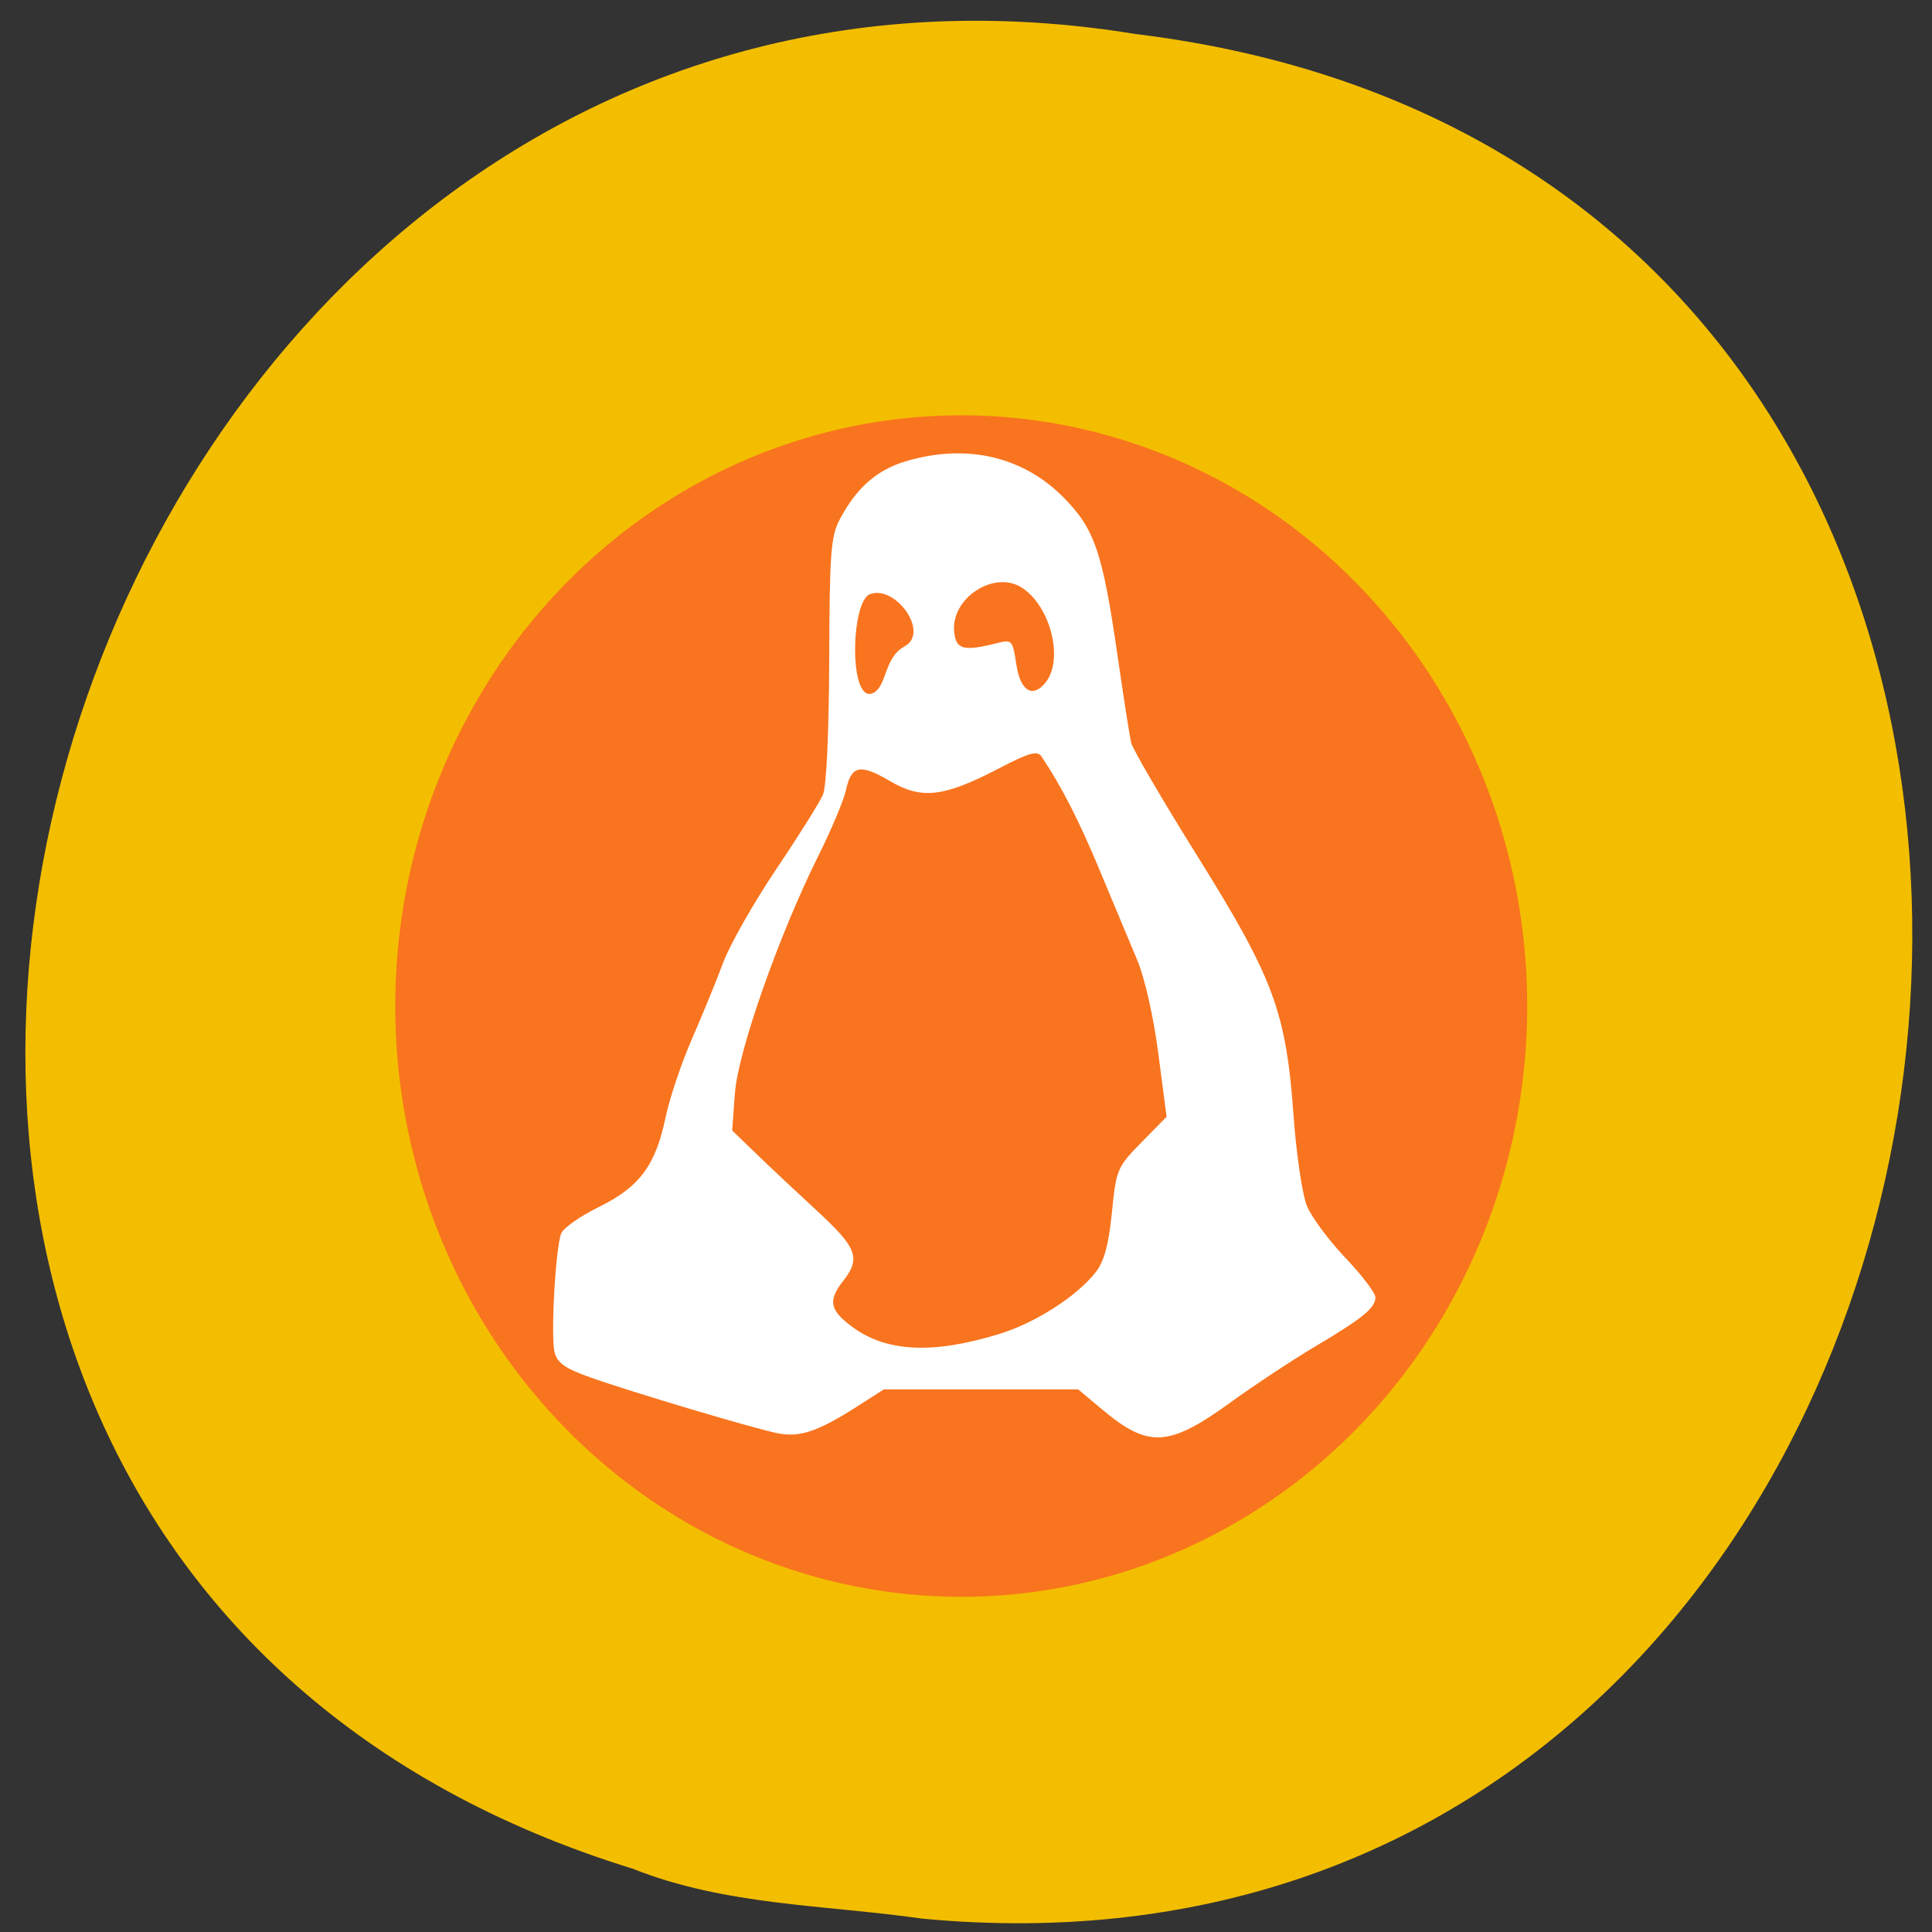 <svg xmlns="http://www.w3.org/2000/svg" viewBox="0 0 256 256"><rect x="0" y="0" width="256" height="256" fill="#333333" stroke="none"/><path d="m 122.09 254.22 c 152.58 14.54 185.14 -230.68 28.323 -249.72 -144.4 -23.602 -210.75 198.67 -66.56 243.12 c 12.226 4.871 25.413 4.777 38.24 6.594 z" fill="#f3be00" color="#000"/><path d="m 191.67 136.11 a 61.02 57.43 0 1 1 -122.04 0 61.02 57.43 0 1 1 122.04 0 z" transform="matrix(1.229 0 0 1.363 -33.2 -52.21)" fill="#f9741e"/><path d="m 103.03 191.45 c -3.222 -0.644 -19.378 -5.464 -24.903 -7.429 -3.258 -1.159 -4.29 -1.895 -4.644 -3.314 -0.527 -2.109 0.123 -13.779 0.877 -15.725 0.28 -0.723 2.515 -2.297 4.966 -3.497 5.396 -2.642 7.53 -5.496 8.856 -11.846 0.532 -2.551 2.104 -7.235 3.493 -10.409 1.388 -3.174 3.251 -7.726 4.14 -10.115 0.889 -2.389 4.059 -7.971 7.04 -12.405 2.986 -4.434 5.775 -8.883 6.198 -9.887 0.457 -1.083 0.791 -8.349 0.823 -17.878 0.048 -14.199 0.211 -16.349 1.409 -18.608 2.212 -4.17 4.905 -6.535 8.741 -7.679 7.962 -2.374 15.448 -0.676 20.828 4.726 4.199 4.216 5.235 7.244 7.252 21.2 0.783 5.418 1.582 10.533 1.775 11.366 0.193 0.833 4.126 7.565 8.739 14.959 10.165 16.294 11.795 20.687 12.783 34.448 0.371 5.169 1.165 10.517 1.78 11.996 0.611 1.468 2.9 4.552 5.088 6.855 2.187 2.303 3.977 4.652 3.977 5.222 0 1.421 -1.633 2.756 -7.995 6.535 -2.998 1.781 -8 5.088 -11.125 7.349 -8.277 5.996 -10.94 6.146 -17.12 0.959 l -3.142 -2.635 h -12.872 h -12.872 l -3.595 2.296 c -5.162 3.298 -7.57 4.105 -10.499 3.519 z m 29.464 -13.182 c 4.734 -1.46 10.192 -4.968 12.687 -8.152 1.128 -1.44 1.718 -3.608 2.149 -7.899 0.576 -5.737 0.694 -6.02 3.921 -9.309 l 3.327 -3.395 l -1.091 -8.352 c -0.638 -4.883 -1.801 -10.04 -2.799 -12.405 -0.94 -2.229 -3.156 -7.534 -4.926 -11.788 -2.782 -6.688 -5.05 -11.128 -7.746 -15.176 -0.557 -0.835 -1.599 -0.542 -5.761 1.621 -7.233 3.758 -10.144 4.086 -14.34 1.617 -3.946 -2.322 -5.112 -2.082 -5.821 1.199 -0.288 1.332 -1.915 5.212 -3.616 8.624 -5.252 10.535 -10.688 25.997 -11.1 31.559 l -0.36 4.924 l 3.212 3.103 c 1.767 1.707 5.408 5.128 8.092 7.602 5.235 4.826 5.756 6.226 3.427 9.2 -2.025 2.585 -1.827 3.819 0.955 5.95 4.593 3.517 10.79 3.856 19.787 1.08 z m 6 -86.23 c 2.49 -3.01 0.779 -10.08 -3.05 -12.603 -3.665 -2.411 -9.45 1.324 -9.01 5.819 0.231 2.372 1.238 2.628 5.794 1.475 1.851 -0.468 1.967 -0.333 2.445 2.866 0.518 3.47 2.125 4.496 3.823 2.442 z m -18.632 -4.855 c 3.38 -1.824 -1.232 -8.202 -4.596 -6.906 -2.548 0.982 -2.812 14.582 0.405 13.1 1.879 -0.867 1.434 -4.704 4.191 -6.192 z" fill="#fff" transform="translate(0 -1.54)"/></svg>